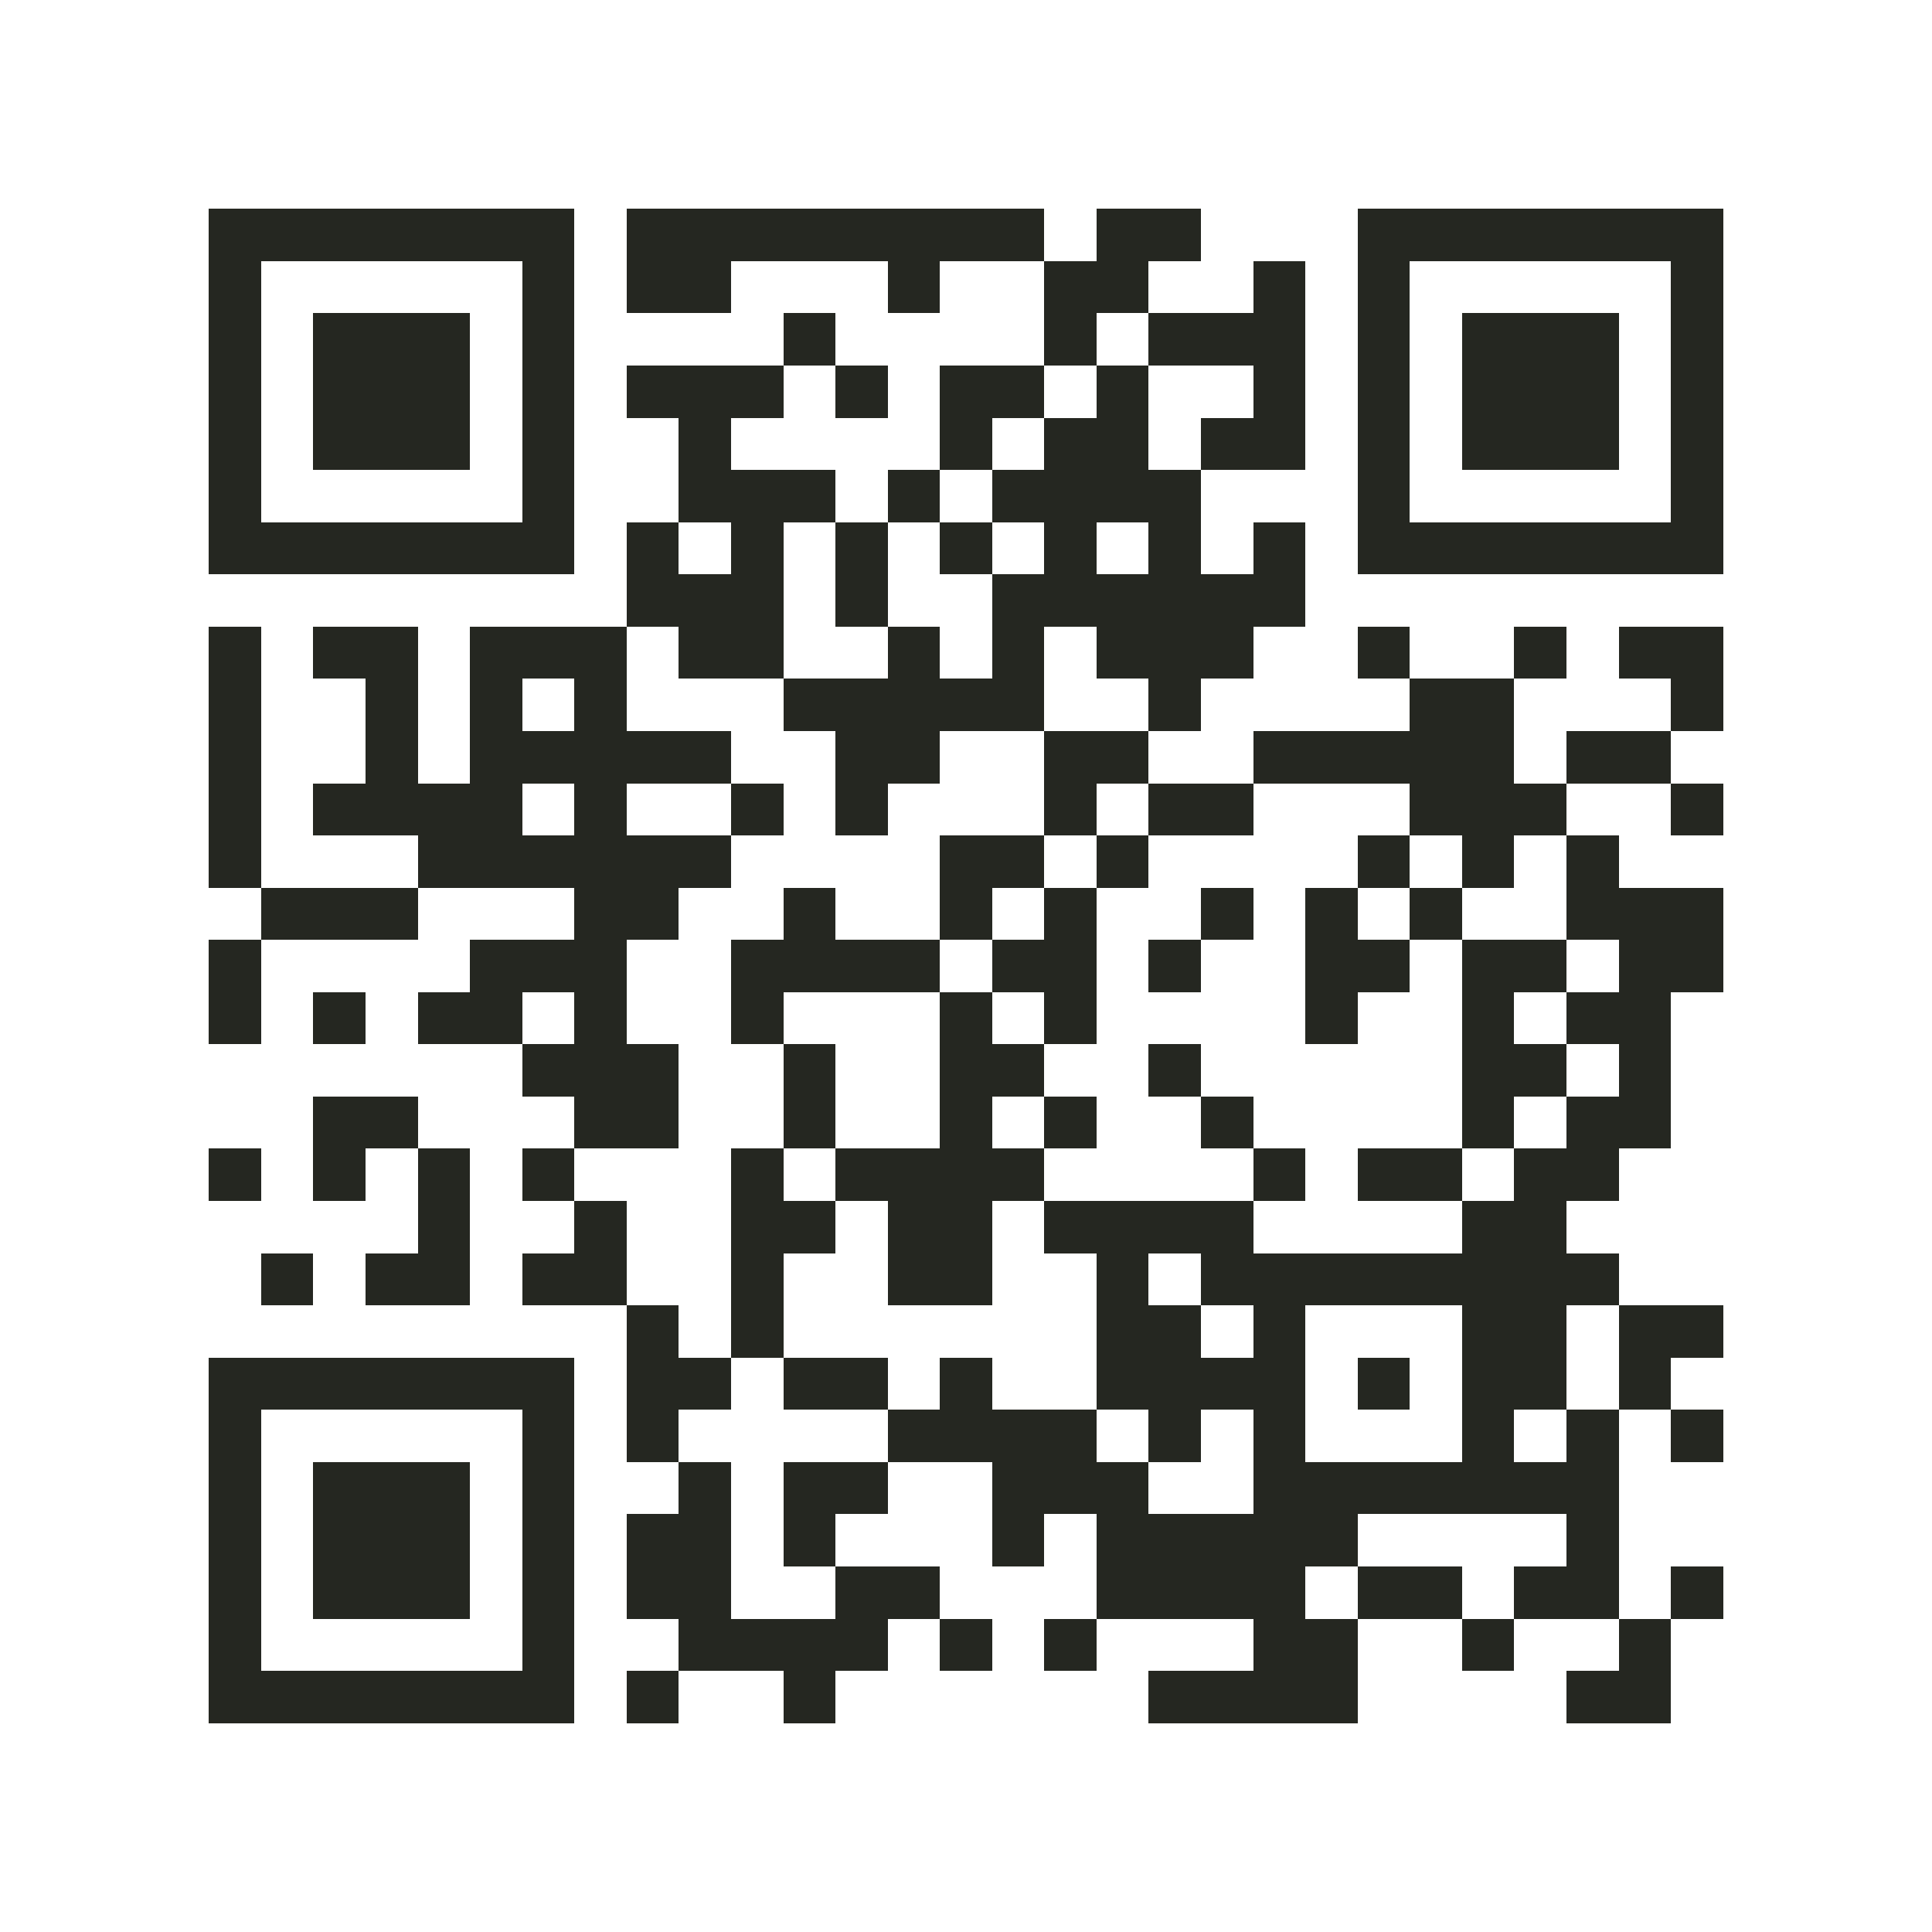<?xml version="1.0" encoding="utf-8"?><!DOCTYPE svg PUBLIC "-//W3C//DTD SVG 1.1//EN" "http://www.w3.org/Graphics/SVG/1.1/DTD/svg11.dtd"><svg xmlns="http://www.w3.org/2000/svg" viewBox="0 0 37 37" shape-rendering="crispEdges"><path fill="#ffffff" d="M0 0h37v37H0z"/><path stroke="#252721" d="M4 4.5h7m1 0h8m1 0h2m3 0h7M4 5.5h1m5 0h1m1 0h2m3 0h1m2 0h2m2 0h1m1 0h1m5 0h1M4 6.5h1m1 0h3m1 0h1m4 0h1m4 0h1m1 0h3m1 0h1m1 0h3m1 0h1M4 7.5h1m1 0h3m1 0h1m1 0h3m1 0h1m1 0h2m1 0h1m2 0h1m1 0h1m1 0h3m1 0h1M4 8.5h1m1 0h3m1 0h1m2 0h1m4 0h1m1 0h2m1 0h2m1 0h1m1 0h3m1 0h1M4 9.5h1m5 0h1m2 0h3m1 0h1m1 0h4m3 0h1m5 0h1M4 10.5h7m1 0h1m1 0h1m1 0h1m1 0h1m1 0h1m1 0h1m1 0h1m1 0h7M12 11.5h3m1 0h1m2 0h6M4 12.5h1m1 0h2m1 0h3m1 0h2m2 0h1m1 0h1m1 0h3m2 0h1m2 0h1m1 0h2M4 13.5h1m2 0h1m1 0h1m1 0h1m3 0h5m2 0h1m4 0h2m3 0h1M4 14.5h1m2 0h1m1 0h5m2 0h2m2 0h2m2 0h5m1 0h2M4 15.5h1m1 0h4m1 0h1m2 0h1m1 0h1m3 0h1m1 0h2m3 0h3m2 0h1M4 16.5h1m3 0h6m4 0h2m1 0h1m4 0h1m1 0h1m1 0h1M5 17.5h3m3 0h2m2 0h1m2 0h1m1 0h1m2 0h1m1 0h1m1 0h1m2 0h3M4 18.5h1m4 0h3m2 0h4m1 0h2m1 0h1m2 0h2m1 0h2m1 0h2M4 19.5h1m1 0h1m1 0h2m1 0h1m2 0h1m3 0h1m1 0h1m4 0h1m2 0h1m1 0h2M10 20.5h3m2 0h1m2 0h2m2 0h1m5 0h2m1 0h1M6 21.5h2m3 0h2m2 0h1m2 0h1m1 0h1m2 0h1m4 0h1m1 0h2M4 22.5h1m1 0h1m1 0h1m1 0h1m3 0h1m1 0h4m4 0h1m1 0h2m1 0h2M8 23.5h1m2 0h1m2 0h2m1 0h2m1 0h4m4 0h2M5 24.5h1m1 0h2m1 0h2m2 0h1m2 0h2m2 0h1m1 0h8M12 25.5h1m1 0h1m6 0h2m1 0h1m3 0h2m1 0h2M4 26.5h7m1 0h2m1 0h2m1 0h1m2 0h4m1 0h1m1 0h2m1 0h1M4 27.5h1m5 0h1m1 0h1m4 0h4m1 0h1m1 0h1m3 0h1m1 0h1m1 0h1M4 28.5h1m1 0h3m1 0h1m2 0h1m1 0h2m2 0h3m2 0h7M4 29.5h1m1 0h3m1 0h1m1 0h2m1 0h1m3 0h1m1 0h5m4 0h1M4 30.5h1m1 0h3m1 0h1m1 0h2m2 0h2m3 0h4m1 0h2m1 0h2m1 0h1M4 31.5h1m5 0h1m2 0h4m1 0h1m1 0h1m3 0h2m2 0h1m2 0h1M4 32.5h7m1 0h1m2 0h1m6 0h4m4 0h2"/></svg>
